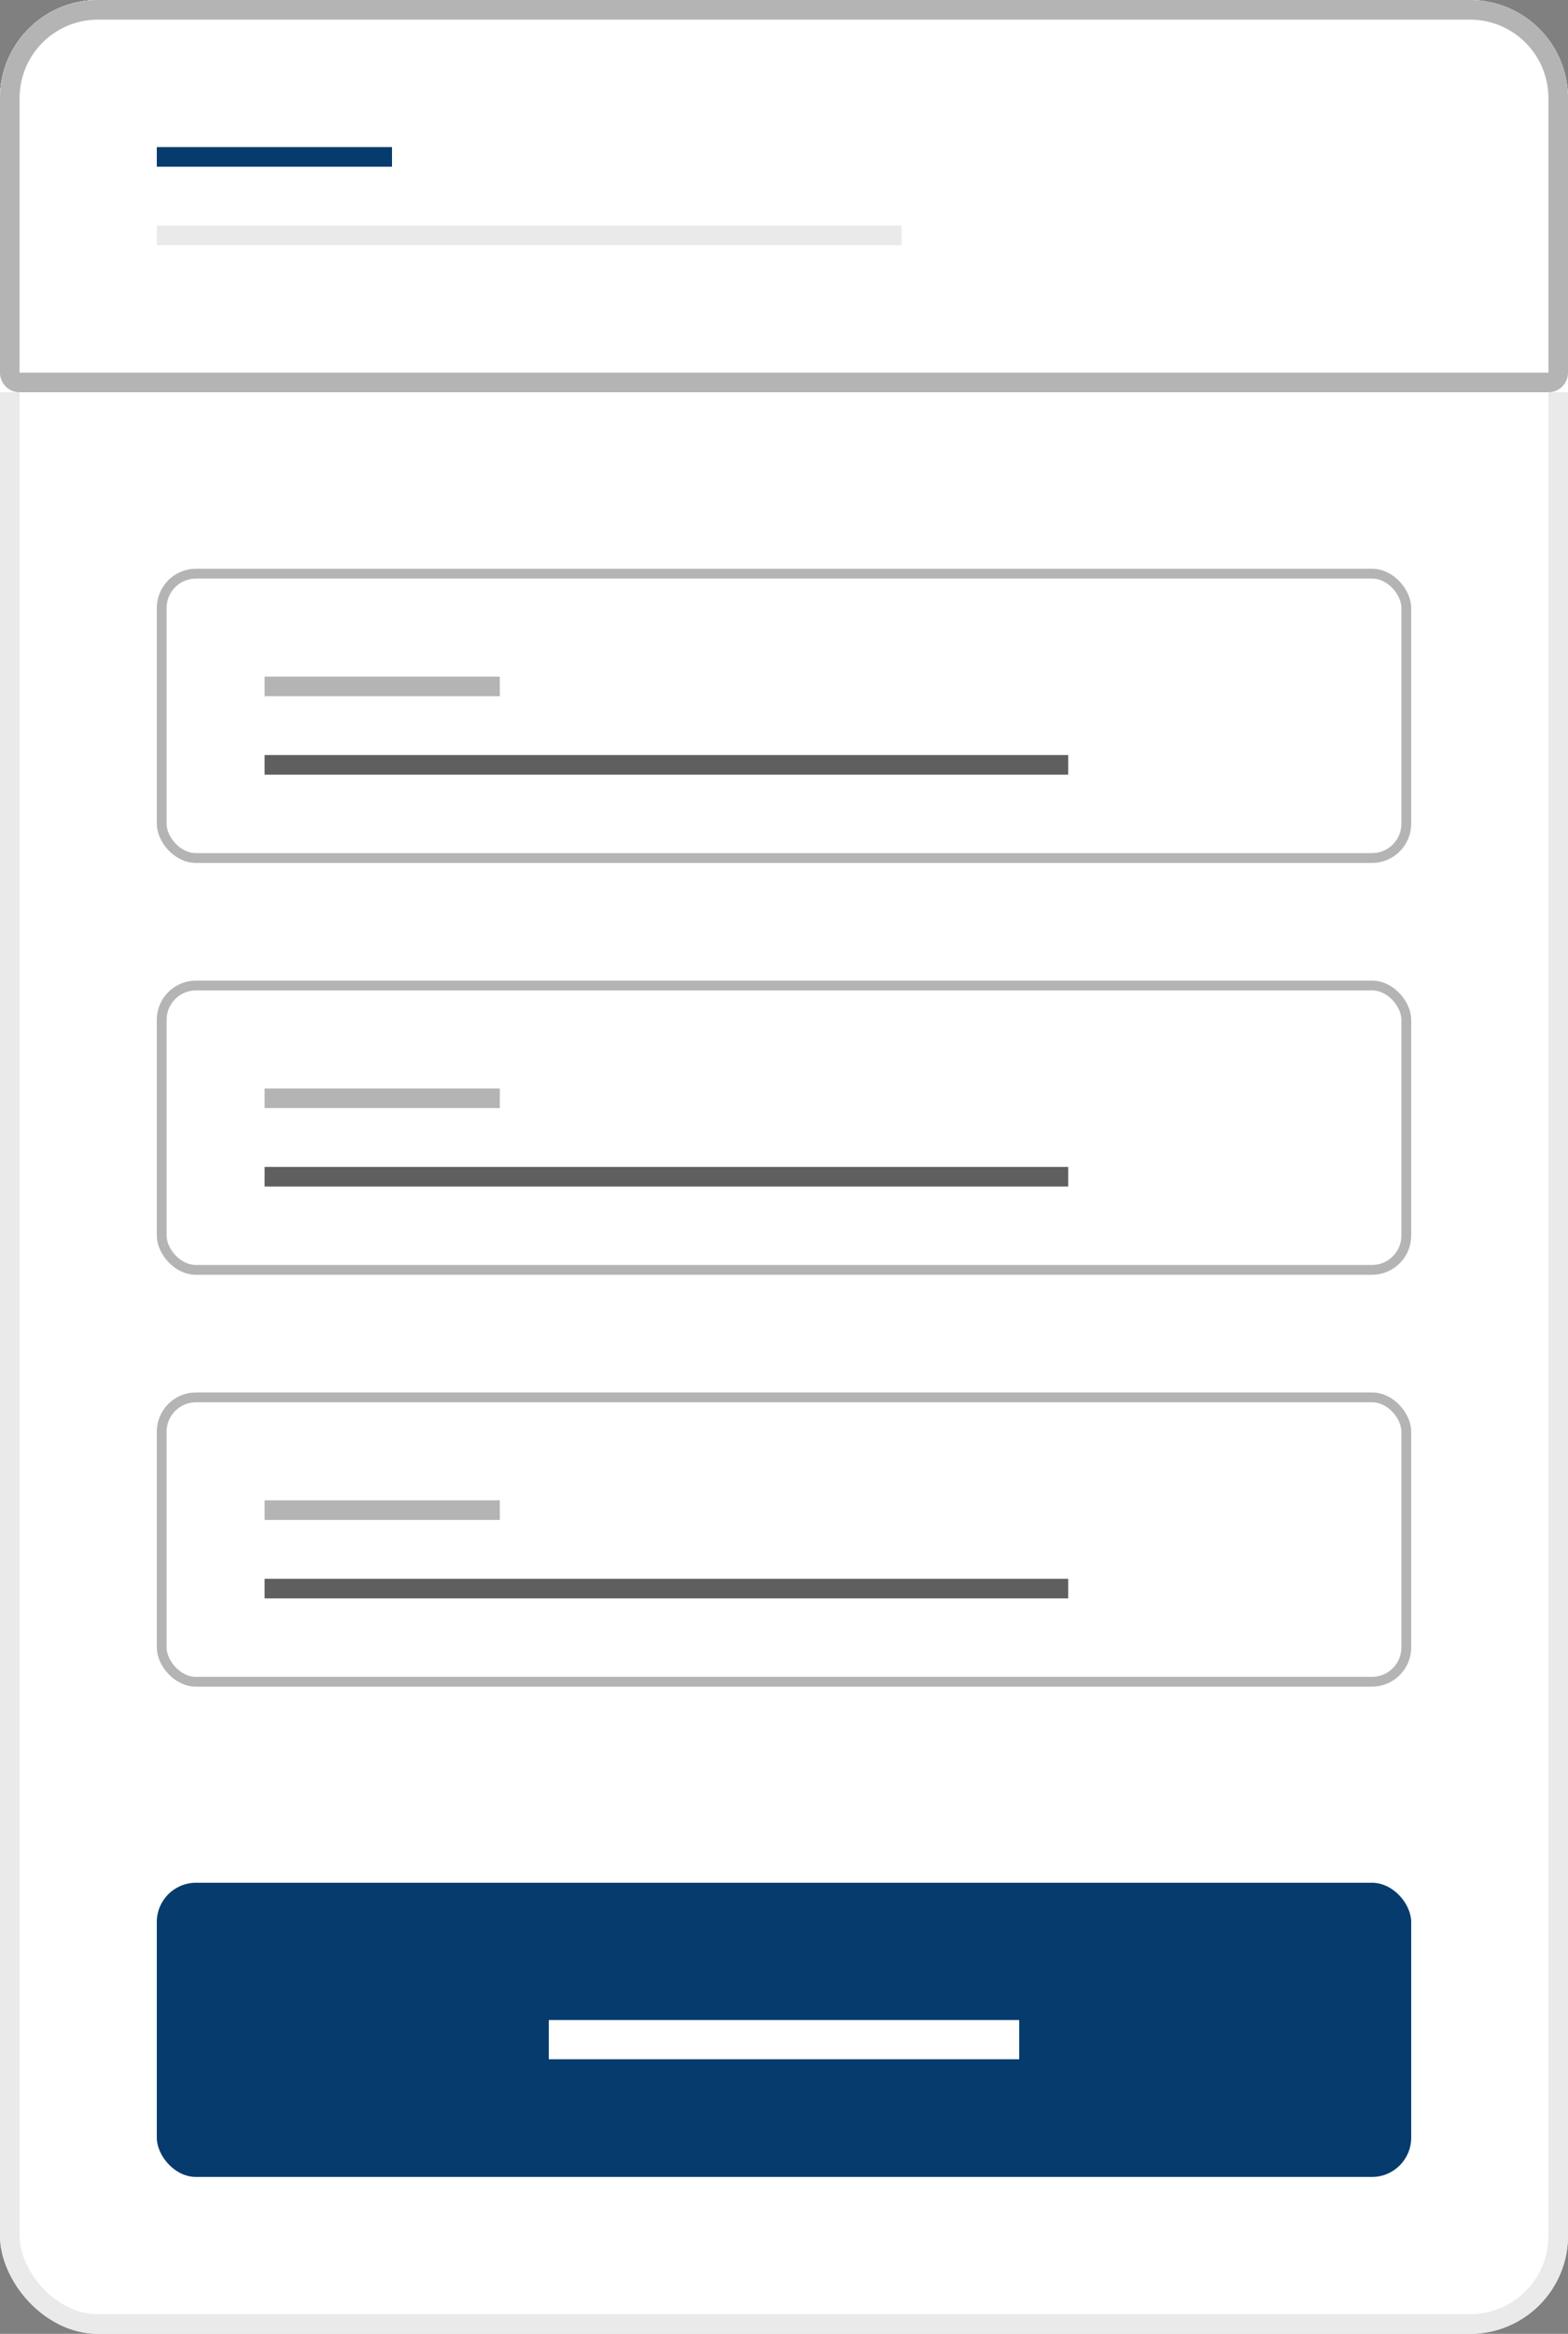 <svg xmlns="http://www.w3.org/2000/svg" width="80" height="119" viewBox="0 0 80 119">
  <rect x="0" y="0" width="80" height="119" fill="#808080" stroke="none"/>
  <g id="Group_12227" data-name="Group 12227" transform="translate(-1264 -428)">
    <g id="Rectangle_2641" data-name="Rectangle 2641" transform="translate(1264 428)" fill="#fff" stroke="#eaeaea" stroke-width="1">
      <rect width="80" height="119" rx="5" stroke="none"/>
      <rect x="0.5" y="0.5" width="79" height="118" rx="4.5" fill="none"/>
    </g>
    <g id="Rectangle_2646" data-name="Rectangle 2646" transform="translate(1264 428)" fill="#fff" stroke="#b4b4b4" stroke-width="1">
      <path d="M5,0H75a5,5,0,0,1,5,5V20a0,0,0,0,1,0,0H0a0,0,0,0,1,0,0V5A5,5,0,0,1,5,0Z" stroke="none"/>
      <path d="M5,.5H75A4.5,4.5,0,0,1,79.5,5V19a.5.5,0,0,1-.5.5H1A.5.5,0,0,1,.5,19V5A4.5,4.5,0,0,1,5,.5Z" fill="none"/>
    </g>
    <g id="Group_12229" data-name="Group 12229" transform="translate(1271.5 432.5)">
      <line id="Line_50" data-name="Line 50" x2="12" transform="translate(0.5 3.5)" fill="none" stroke="#053c6d" stroke-width="1"/>
      <line id="Line_51" data-name="Line 51" x2="38" transform="translate(0.5 7.5)" fill="none" stroke="#eaeaea" stroke-width="1"/>
    </g>
    <g id="Group_12300" data-name="Group 12300" transform="translate(0 1)">
      <g id="Rectangle_2643" data-name="Rectangle 2643" transform="translate(1272 456)" fill="#fff" stroke="#b4b4b4" stroke-width="0.5">
        <rect width="64" height="15" rx="2" stroke="none"/>
        <rect x="0.25" y="0.25" width="63.5" height="14.5" rx="1.75" fill="none"/>
      </g>
      <g id="Group_12299" data-name="Group 12299">
        <line id="Line_52" data-name="Line 52" x2="12" transform="translate(1277.5 462)" fill="none" stroke="#b4b4b4" stroke-width="1"/>
        <line id="Line_53" data-name="Line 53" x2="41" transform="translate(1277.5 466)" fill="none" stroke="#5f5f5f" stroke-width="1"/>
      </g>
    </g>
    <g id="Group_12301" data-name="Group 12301" transform="translate(0 22)">
      <g id="Rectangle_2643-2" data-name="Rectangle 2643" transform="translate(1272 456)" fill="#fff" stroke="#b4b4b4" stroke-width="0.5">
        <rect width="64" height="15" rx="2" stroke="none"/>
        <rect x="0.25" y="0.25" width="63.5" height="14.5" rx="1.75" fill="none"/>
      </g>
      <g id="Group_12299-2" data-name="Group 12299">
        <line id="Line_52-2" data-name="Line 52" x2="12" transform="translate(1277.5 462)" fill="none" stroke="#b4b4b4" stroke-width="1"/>
        <line id="Line_53-2" data-name="Line 53" x2="41" transform="translate(1277.5 466)" fill="none" stroke="#5f5f5f" stroke-width="1"/>
      </g>
    </g>
    <g id="Group_12302" data-name="Group 12302" transform="translate(0 43)">
      <g id="Rectangle_2643-3" data-name="Rectangle 2643" transform="translate(1272 456)" fill="#fff" stroke="#b4b4b4" stroke-width="0.5">
        <rect width="64" height="15" rx="2" stroke="none"/>
        <rect x="0.25" y="0.25" width="63.5" height="14.5" rx="1.75" fill="none"/>
      </g>
      <g id="Group_12299-3" data-name="Group 12299">
        <line id="Line_52-3" data-name="Line 52" x2="12" transform="translate(1277.5 462)" fill="none" stroke="#b4b4b4" stroke-width="1"/>
        <line id="Line_53-3" data-name="Line 53" x2="41" transform="translate(1277.5 466)" fill="none" stroke="#5f5f5f" stroke-width="1"/>
      </g>
    </g>
    <g id="Group_12303" data-name="Group 12303" transform="translate(0 68)">
      <rect id="Rectangle_2643-4" data-name="Rectangle 2643" width="64" height="15" rx="2" transform="translate(1272 456)" fill="#053c6d"/>
      <g id="Group_12299-4" data-name="Group 12299" transform="translate(14.446 -2)">
        <line id="Line_53-4" data-name="Line 53" x2="24" transform="translate(1277.554 466)" fill="none" stroke="#fff" stroke-width="2"/>
      </g>
    </g>
  </g>
</svg>
